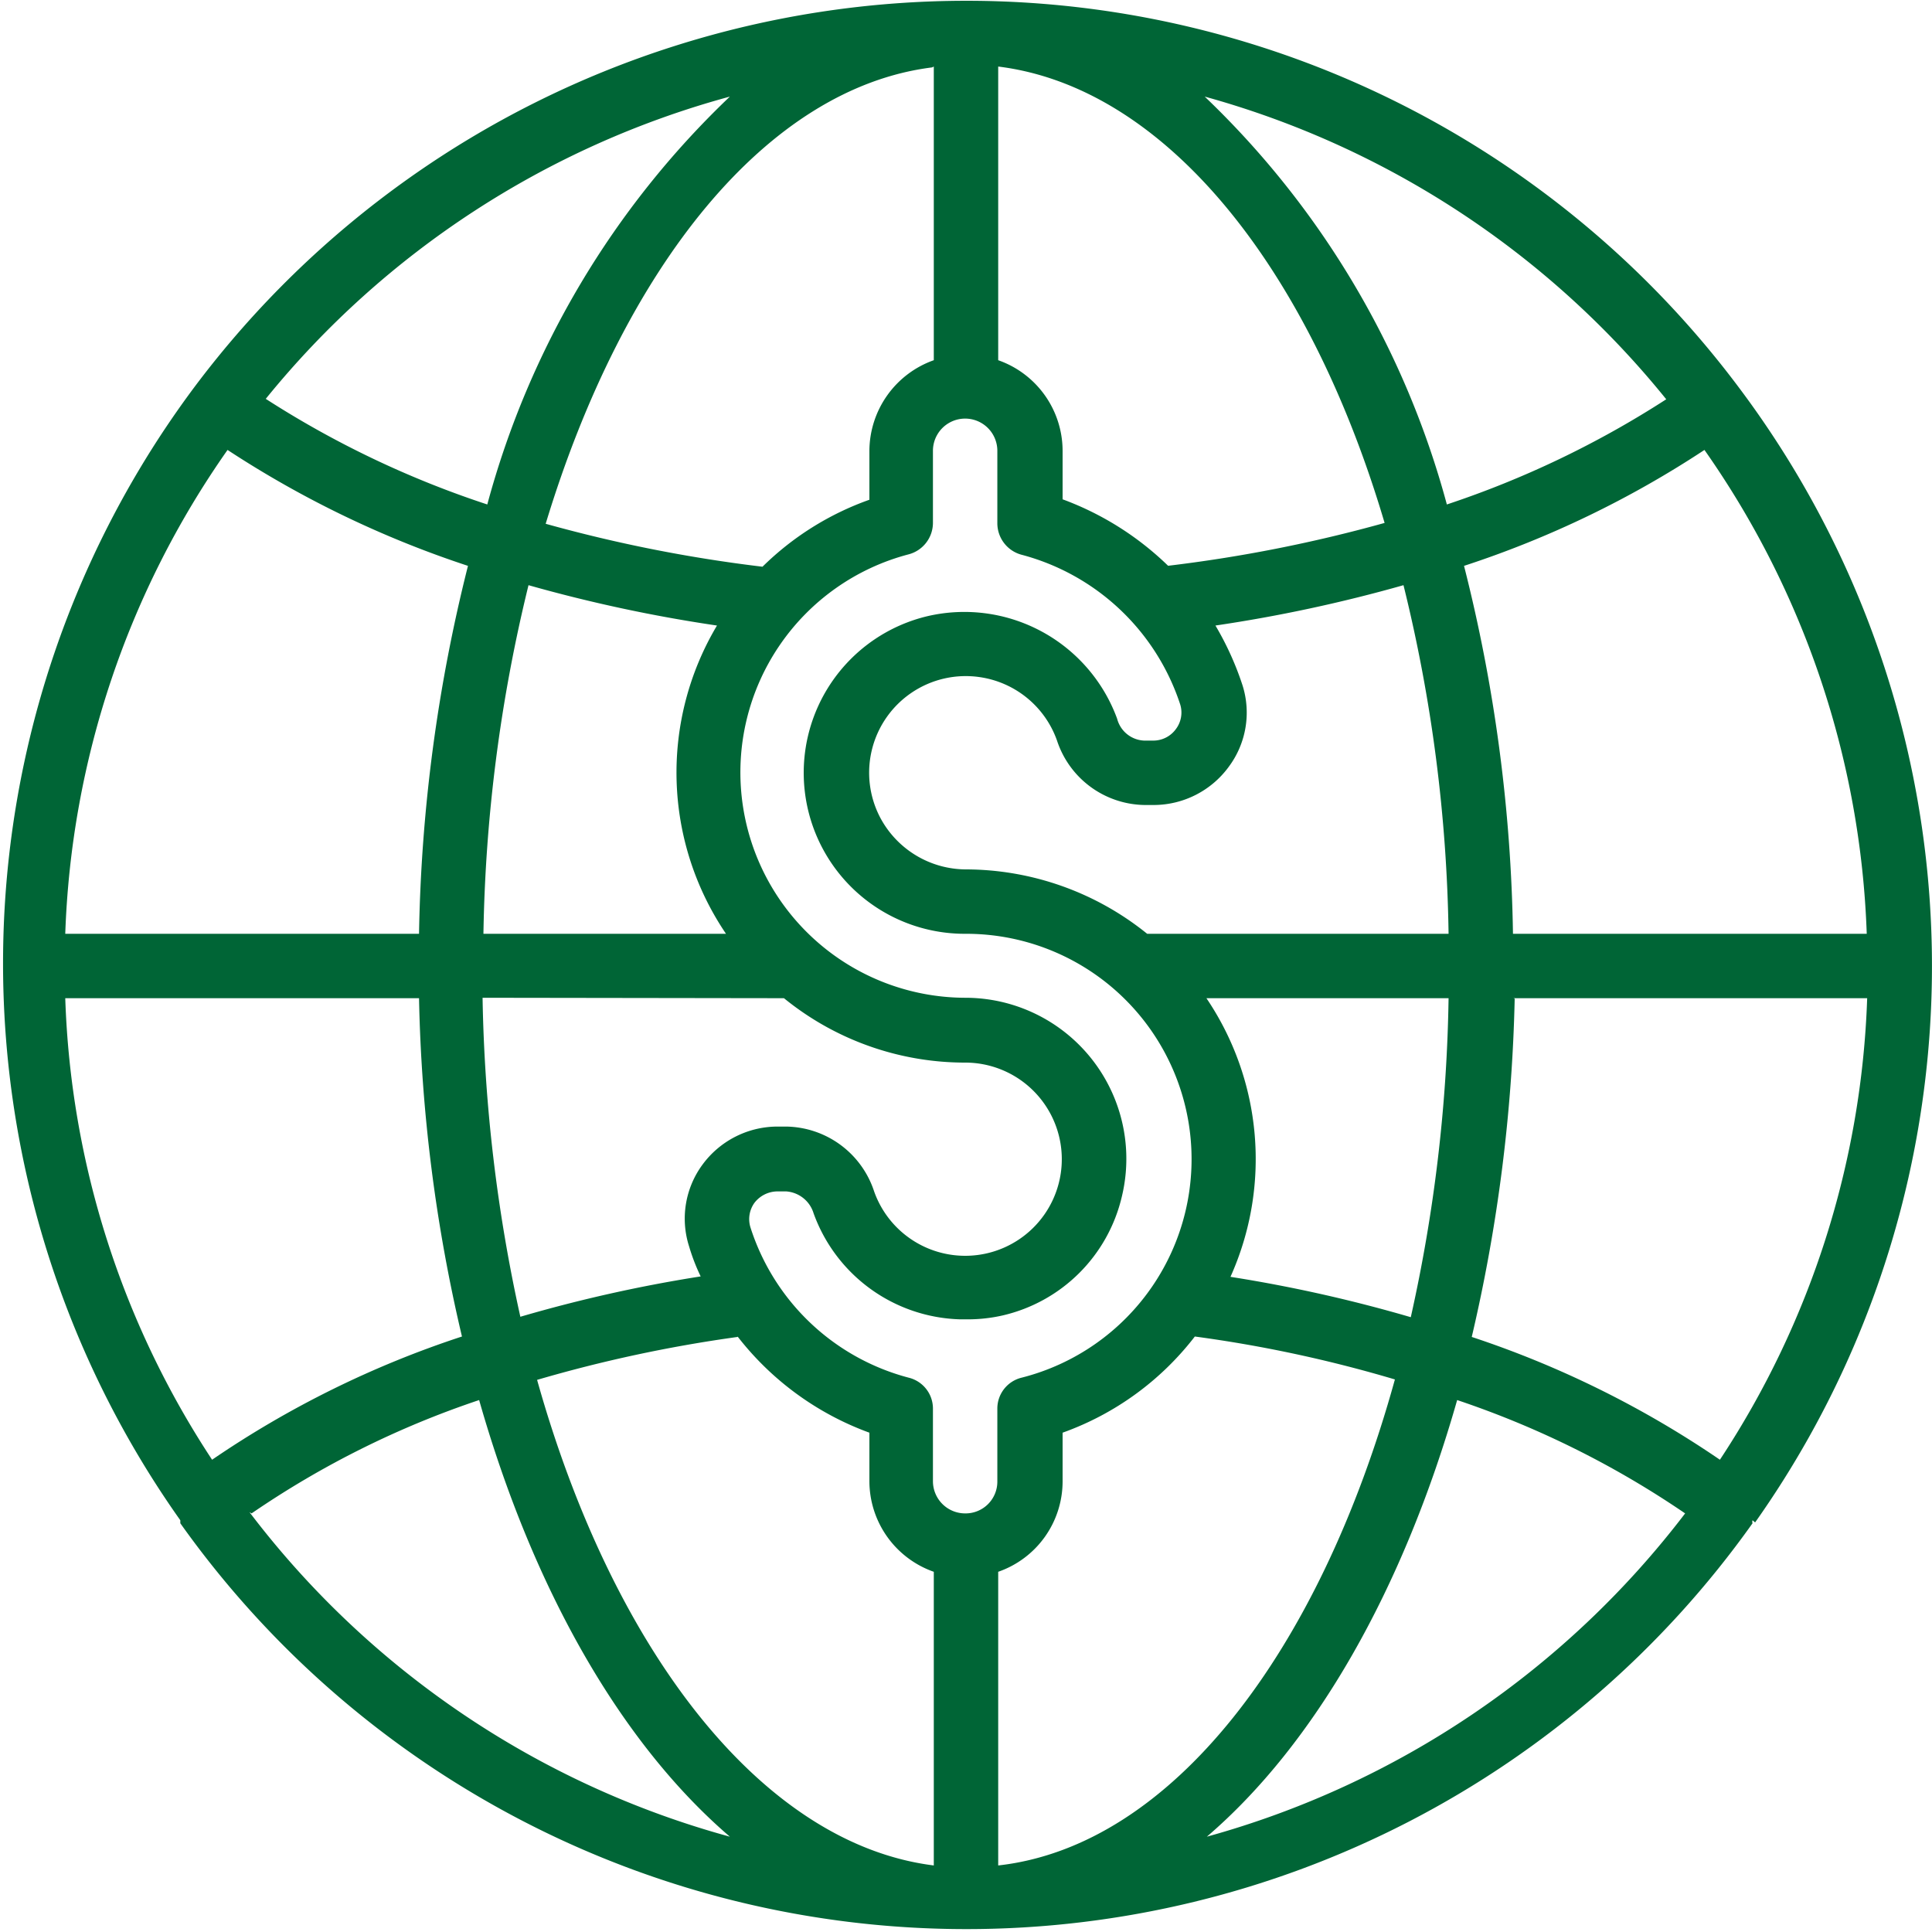 <svg xmlns="http://www.w3.org/2000/svg" viewBox="0 0 45 45"><g id="레이어_2" data-name="레이어 2"><g id="레이어_1-2" data-name="레이어 1"><path d="M40.88,35.46a22.44,22.44,0,0,0-.36-26.41l0,0s0,0,0,0A22.47,22.47,0,0,0,4.54,9l0,0,0,0a22.44,22.44,0,0,0-.34,26.41s0,0,0,.07l0,0a22.46,22.46,0,0,0,36.62,0l0,0a.11.11,0,0,1,0-.07ZM1.52,23.25H9.76a37.42,37.42,0,0,0,1,7.88A23,23,0,0,0,4.94,34,20.77,20.77,0,0,1,1.52,23.25ZM5.3,10.48a23.72,23.72,0,0,0,5.6,2.7,37.53,37.53,0,0,0-1.14,8.57H1.52A20.84,20.84,0,0,1,5.3,10.48ZM43.48,21.75H35.24a37,37,0,0,0-1.14-8.57,23.33,23.33,0,0,0,5.6-2.7,20.84,20.84,0,0,1,3.78,11.27Zm-21,13.5a.75.75,0,0,1-.75-.75V32.81a.74.74,0,0,0-.56-.72,5.28,5.28,0,0,1-3.69-3.5.65.65,0,0,1,.09-.57.68.68,0,0,1,.54-.27h.2a.72.72,0,0,1,.64.51,3.74,3.74,0,0,0,3.42,2.47l.1,0h.07a3.66,3.66,0,0,0,.81-.09,3.71,3.71,0,0,0,2.78-2.77,3.75,3.75,0,0,0-3.65-4.63,5.25,5.25,0,0,1-1.31-10.33.76.76,0,0,0,.56-.73V10.5a.75.75,0,0,1,1.5,0v1.69a.76.76,0,0,0,.56.73,5.32,5.32,0,0,1,3.7,3.49.64.64,0,0,1-.1.57.65.65,0,0,1-.53.27h-.21a.68.68,0,0,1-.63-.51,3.79,3.79,0,0,0-4.41-2.39,3.75,3.75,0,0,0,.87,7.4,5.25,5.25,0,0,1,1.31,10.34.74.74,0,0,0-.56.72V34.5a.74.74,0,0,1-.75.75Zm-4.22-12a6.68,6.68,0,0,0,4.22,1.5,2.25,2.25,0,1,1-2.12,3,2.19,2.19,0,0,0-2.05-1.51h-.2a2.17,2.17,0,0,0-1.75.89,2.12,2.12,0,0,0-.31,1.9,4.59,4.59,0,0,0,.27.7,33.52,33.52,0,0,0-4.2.94,37.15,37.15,0,0,1-.88-7.43Zm-7-1.5a36.44,36.44,0,0,1,1.05-8.12,34.64,34.64,0,0,0,4.39.94,6.69,6.69,0,0,0,.21,7.18Zm16.84,1.5h5.64a36.43,36.43,0,0,1-.88,7.43,33.52,33.52,0,0,0-4.2-.94,6.69,6.69,0,0,0-.56-6.49Zm-1.38-1.5a6.74,6.74,0,0,0-4.22-1.5,2.27,2.27,0,0,1-2-1.21,2.25,2.25,0,0,1,2.31-3.27,2.25,2.25,0,0,1,1.81,1.48,2.18,2.18,0,0,0,2.05,1.5h.21a2.17,2.17,0,0,0,1.74-.89,2.11,2.11,0,0,0,.32-1.9,7,7,0,0,0-.63-1.39,34.49,34.49,0,0,0,4.38-.94,35.86,35.86,0,0,1,1.05,8.12Zm.51-8.55a7,7,0,0,0-2.48-1.57V10.5a2.24,2.24,0,0,0-1.5-2.11V1.55c3.88.48,7.23,4.65,9,10.63a33.6,33.6,0,0,1-5.06,1ZM21.75,1.55V8.39a2.25,2.25,0,0,0-1.5,2.11v1.14a6.77,6.77,0,0,0-2.49,1.56,33.72,33.72,0,0,1-5.05-1c1.82-6,5.16-10.15,9-10.63ZM17.18,31.13a6.86,6.86,0,0,0,3.07,2.24V34.5a2.24,2.24,0,0,0,1.5,2.11v6.84c-4-.5-7.47-5-9.24-11.31a32.37,32.37,0,0,1,4.67-1Zm6.07,12.32V36.61a2.23,2.23,0,0,0,1.5-2.11V33.37a6.76,6.76,0,0,0,3.08-2.24,30.7,30.7,0,0,1,4.66,1C30.73,38.49,27.28,43,23.25,43.45Zm12-20.2h8.24A20.77,20.77,0,0,1,40.06,34a23.07,23.07,0,0,0-5.78-2.86,38.07,38.07,0,0,0,1-7.88ZM38.81,9.3a22.46,22.46,0,0,1-5.11,2.45,20.5,20.5,0,0,0-5.64-9.5A21,21,0,0,1,38.81,9.3ZM17,2.25a20.45,20.45,0,0,0-5.65,9.5A22.49,22.49,0,0,1,6.19,9.29,21,21,0,0,1,17,2.25Zm-11.14,33a21.35,21.35,0,0,1,5.3-2.64c1.26,4.42,3.31,8,5.84,10.17A21,21,0,0,1,5.81,35.22Zm22.25,7.53c2.52-2.16,4.57-5.75,5.83-10.17a21.59,21.59,0,0,1,5.31,2.64,21.05,21.05,0,0,1-11.14,7.53Z" style="fill:#006536"/></g></g></svg>